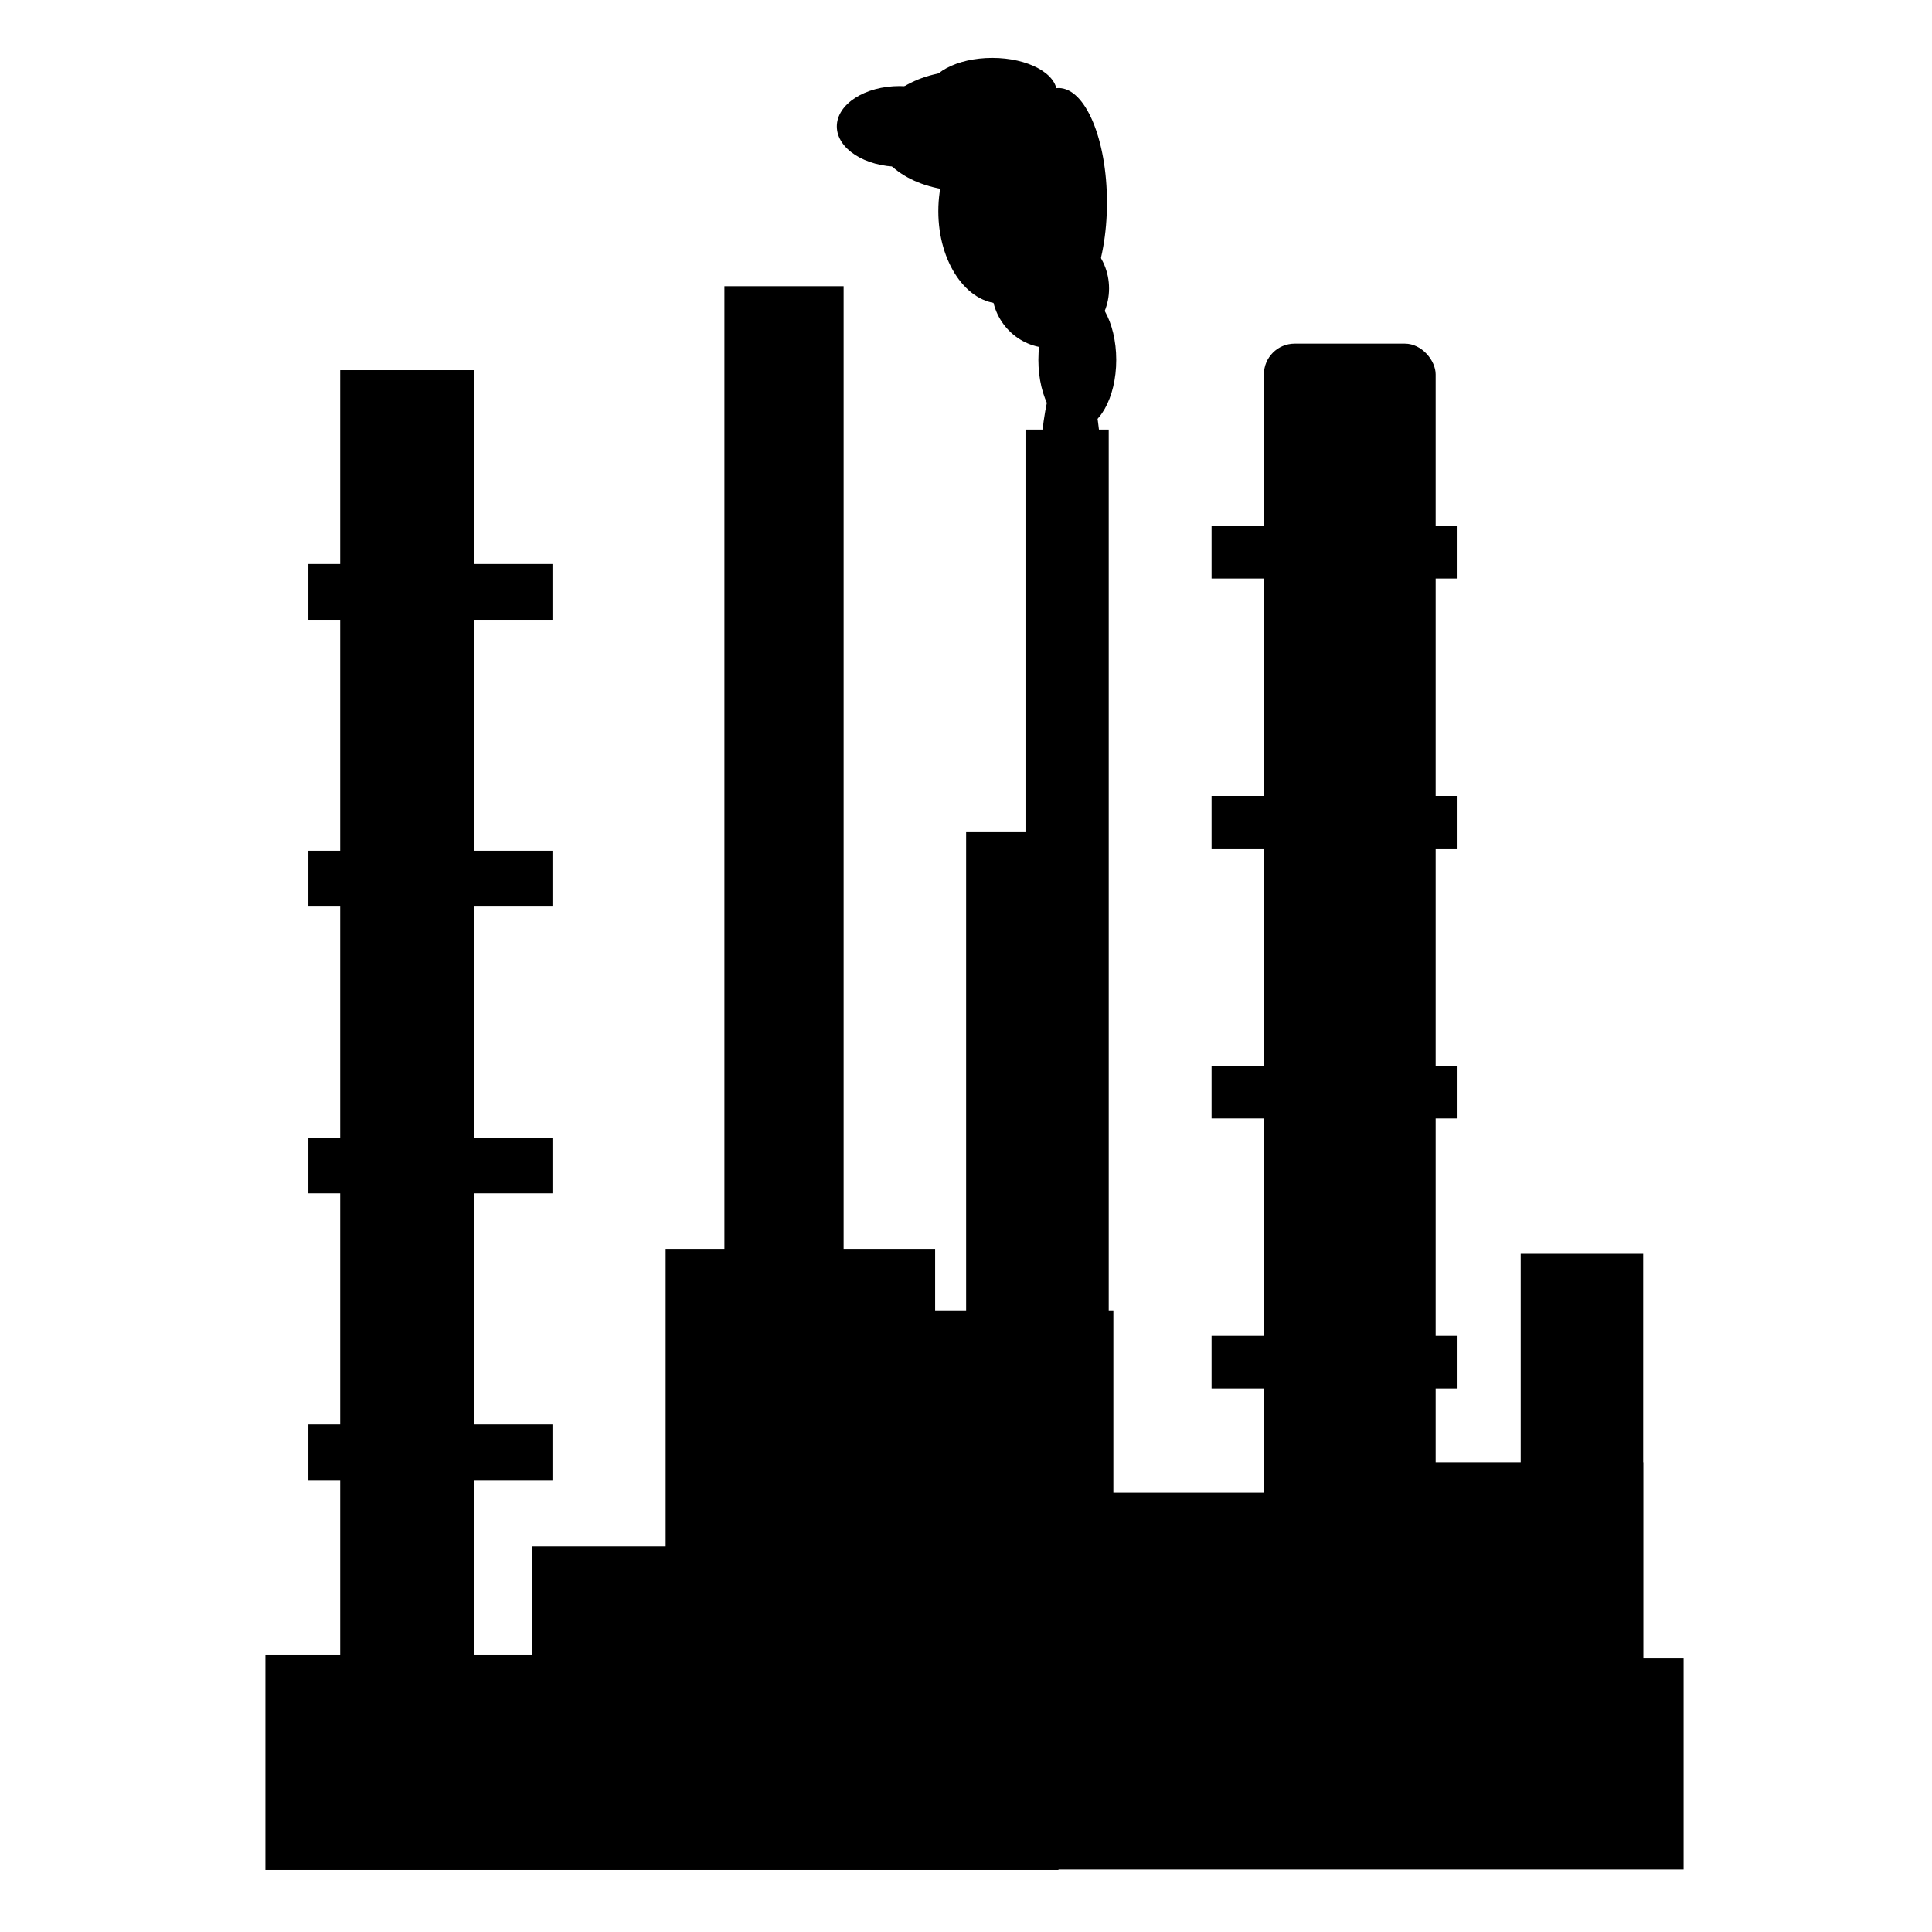 <?xml version="1.0" encoding="UTF-8" standalone="no"?>
<!-- Created with Inkscape (http://www.inkscape.org/) -->

<svg
   width="256"
   height="256"
   viewBox="0 0 67.733 67.733"
   version="1.1"
   id="svg43459"
   inkscape:version="1.1.1 (3bf5ae0d25, 2021-09-20)"
   sodipodi:docname="refinery.svg"
   xmlns:inkscape="http://www.inkscape.org/namespaces/inkscape"
   xmlns:sodipodi="http://sodipodi.sourceforge.net/DTD/sodipodi-0.dtd"
   xmlns="http://www.w3.org/2000/svg"
   xmlns:svg="http://www.w3.org/2000/svg">
  <sodipodi:namedview
     id="namedview43461"
     pagecolor="#ffffff"
     bordercolor="#666666"
     borderopacity="1.0"
     inkscape:pageshadow="2"
     inkscape:pageopacity="0.0"
     inkscape:pagecheckerboard="0"
     inkscape:document-units="mm"
     showgrid="false"
     units="px"
     inkscape:zoom="3.0507812"
     inkscape:cx="104.2356"
     inkscape:cy="130.62228"
     inkscape:window-width="1680"
     inkscape:window-height="1021"
     inkscape:window-x="0"
     inkscape:window-y="15"
     inkscape:window-maximized="1"
     inkscape:current-layer="g46454" />
  <defs
     id="defs43456" />
  <g
     inkscape:label="Capa 1"
     inkscape:groupmode="layer"
     id="layer1">
    <g
       id="g46454"
       transform="translate(0,1.801)">
      <rect
         style="fill:#000000;stroke:none;stroke-width:0.05;stroke-linecap:round;stroke-linejoin:round;stroke-miterlimit:1;stop-color:#000000"
         id="rect44949"
         width="2.918"
         height="46.305"
         x="35.952"
         y="13.26" />
      <rect
         style="fill:#000000;stroke:none;stroke-width:0.05;stroke-linecap:round;stroke-linejoin:round;stroke-miterlimit:1;stop-color:#000000"
         id="rect44683"
         width="6.021"
         height="48.701"
         x="44.311"
         y="10.247"
         rx="1.078"
         ry="1.078" />
      <rect
         style="fill:#000000;stroke:none;stroke-width:0.053;stroke-linecap:round;stroke-linejoin:round;stroke-miterlimit:1;stop-color:#000000"
         id="rect43542"
         width="4.682"
         height="51.745"
         x="11.927"
         y="11.177" />
      <rect
         style="font-variation-settings:normal;opacity:1;vector-effect:none;fill:#000000;fill-opacity:1;stroke:none;stroke-width:0.053;stroke-linecap:round;stroke-linejoin:round;stroke-miterlimit:1;stroke-dasharray:none;stroke-dashoffset:0;stroke-opacity:1;-inkscape-stroke:none;stop-color:#000000;stop-opacity:1"
         id="rect43544"
         width="9.448"
         height="17.728"
         x="23.336"
         y="41.984" />
      <rect
         style="fill:#000000;stroke:none;stroke-width:0.047;stroke-linecap:round;stroke-linejoin:round;stroke-miterlimit:1;stop-color:#000000"
         id="rect43766"
         width="8.558"
         height="1.955"
         x="10.811"
         y="17.973"
         ry="0" />
      <rect
         style="fill:#000000;stroke:none;stroke-width:0.047;stroke-linecap:round;stroke-linejoin:round;stroke-miterlimit:1;stop-color:#000000"
         id="rect43848"
         width="8.558"
         height="1.955"
         x="10.811"
         y="28.027" />
      <rect
         style="fill:#000000;stroke:none;stroke-width:0.047;stroke-linecap:round;stroke-linejoin:round;stroke-miterlimit:1;stop-color:#000000"
         id="rect43850"
         width="8.558"
         height="1.955"
         x="10.811"
         y="38.082" />
      <rect
         style="fill:#000000;stroke:none;stroke-width:0.047;stroke-linecap:round;stroke-linejoin:round;stroke-miterlimit:1;stop-color:#000000"
         id="rect43852"
         width="8.558"
         height="1.955"
         x="10.811"
         y="48.137" />
      <rect
         style="font-variation-settings:normal;opacity:1;vector-effect:none;fill:#000000;fill-opacity:1;stroke:none;stroke-width:0.053;stroke-linecap:round;stroke-linejoin:round;stroke-miterlimit:1;stroke-dasharray:none;stroke-dashoffset:0;stroke-opacity:1;-inkscape-stroke:none;stop-color:#000000;stop-opacity:1"
         id="rect43856"
         width="28.5"
         height="7.405"
         x="30.524"
         y="56.343" />
      <rect
         style="fill:#000000;stroke:none;stroke-width:0.046;stroke-linecap:round;stroke-linejoin:round;stroke-miterlimit:1;stop-color:#000000"
         id="rect44685"
         width="8.596"
         height="1.841"
         x="42.476"
         y="16.641" />
      <rect
         style="fill:#000000;stroke:none;stroke-width:0.046;stroke-linecap:round;stroke-linejoin:round;stroke-miterlimit:1;stop-color:#000000"
         id="rect44687"
         width="8.596"
         height="1.841"
         x="42.476"
         y="26.105" />
      <rect
         style="fill:#000000;stroke:none;stroke-width:0.046;stroke-linecap:round;stroke-linejoin:round;stroke-miterlimit:1;stop-color:#000000"
         id="rect44689"
         width="8.596"
         height="1.841"
         x="42.476"
         y="35.57" />
      <rect
         style="fill:#000000;stroke:none;stroke-width:0.046;stroke-linecap:round;stroke-linejoin:round;stroke-miterlimit:1;stop-color:#000000"
         id="rect44691"
         width="8.596"
         height="1.841"
         x="42.476"
         y="45.035" />
      <rect
         style="fill:#000000;stroke:none;stroke-width:0.053;stroke-linecap:round;stroke-linejoin:round;stroke-miterlimit:1;stop-color:#000000"
         id="rect44693"
         width="4.179"
         height="51.297"
         x="25.397"
         y="8.233" />
      <rect
         style="font-variation-settings:normal;opacity:1;vector-effect:none;fill:#000000;fill-opacity:1;stroke:none;stroke-width:0.053;stroke-linecap:round;stroke-linejoin:round;stroke-miterlimit:1;stroke-dasharray:none;stroke-dashoffset:0;stroke-opacity:1;-inkscape-stroke:none;stop-color:#000000;stop-opacity:1"
         id="rect45069"
         width="9.448"
         height="17.728"
         x="29.585"
         y="44.142" />
      <rect
         style="font-variation-settings:normal;opacity:1;vector-effect:none;fill:#000000;fill-opacity:1;stroke:none;stroke-width:0.053;stroke-linecap:round;stroke-linejoin:round;stroke-miterlimit:1;stroke-dasharray:none;stroke-dashoffset:0;stroke-opacity:1;-inkscape-stroke:none;stop-color:#000000;stop-opacity:1"
         id="rect45071"
         width="10.337"
         height="9.033"
         x="38.87"
         y="50.532" />
      <rect
         style="font-variation-settings:normal;opacity:1;vector-effect:none;fill:#000000;fill-opacity:1;stroke:none;stroke-width:0.053;stroke-linecap:round;stroke-linejoin:round;stroke-miterlimit:1;stroke-dasharray:none;stroke-dashoffset:0;stroke-opacity:1;-inkscape-stroke:none;stop-color:#000000;stop-opacity:1"
         id="rect45252"
         width="27.803"
         height="7.559"
         x="9.305"
         y="56.205" />
      <rect
         style="font-variation-settings:normal;opacity:1;vector-effect:none;fill:#000000;fill-opacity:1;stroke:none;stroke-width:0.053;stroke-linecap:round;stroke-linejoin:round;stroke-miterlimit:1;stroke-dasharray:none;stroke-dashoffset:0;stroke-opacity:1;-inkscape-stroke:none;stop-color:#000000;stop-opacity:1"
         id="rect45294"
         width="8.322"
         height="6.256"
         x="18.663"
         y="52.42" />
      <rect
         style="font-variation-settings:normal;opacity:1;vector-effect:none;fill:#000000;fill-opacity:1;stroke:none;stroke-width:0.053;stroke-linecap:round;stroke-linejoin:round;stroke-miterlimit:1;stroke-dasharray:none;stroke-dashoffset:0;stroke-opacity:1;-inkscape-stroke:none;stop-color:#000000;stop-opacity:1"
         id="rect45398"
         width="4.294"
         height="17.081"
         x="53.314"
         y="42.158" />
      <rect
         style="font-variation-settings:normal;opacity:1;vector-effect:none;fill:#000000;fill-opacity:1;stroke:none;stroke-width:0.053;stroke-linecap:round;stroke-linejoin:round;stroke-miterlimit:1;stroke-dasharray:none;stroke-dashoffset:0;stroke-opacity:1;-inkscape-stroke:none;stop-color:#000000;stop-opacity:1"
         id="rect45400"
         width="10.328"
         height="9.768"
         x="47.281"
         y="49.47" />
      <rect
         style="font-variation-settings:normal;opacity:1;vector-effect:none;fill:#000000;fill-opacity:1;stroke:none;stroke-width:0.046;stroke-linecap:round;stroke-linejoin:round;stroke-miterlimit:1;stroke-dasharray:none;stroke-dashoffset:0;stroke-opacity:1;-inkscape-stroke:none;stop-color:#000000;stop-opacity:1"
         id="rect45402"
         width="3.171"
         height="18.503"
         x="33.871"
         y="27.349" />
      <ellipse
         style="font-variation-settings:normal;opacity:1;vector-effect:none;fill:#000000;fill-opacity:1;stroke:none;stroke-width:0.158;stroke-linecap:round;stroke-linejoin:round;stroke-miterlimit:1;stroke-dasharray:none;stroke-dashoffset:0;stroke-opacity:1;-inkscape-stroke:none;stop-color:#000000;stop-opacity:1"
         id="path45640"
         cx="37.769"
         cy="10.817"
         rx="1.365"
         ry="2.418" />
      <ellipse
         style="font-variation-settings:normal;opacity:1;vector-effect:none;fill:#000000;fill-opacity:1;stroke:none;stroke-width:0.053;stroke-linecap:round;stroke-linejoin:round;stroke-miterlimit:1;stroke-dasharray:none;stroke-dashoffset:0;stroke-opacity:1;-inkscape-stroke:none;stop-color:#000000;stop-opacity:1"
         id="path45744"
         cx="36.826"
         cy="8.311"
         rx="2.056"
         ry="2.09" />
      <ellipse
         style="font-variation-settings:normal;opacity:1;vector-effect:none;fill:#000000;fill-opacity:1;stroke:none;stroke-width:0.053;stroke-linecap:round;stroke-linejoin:round;stroke-miterlimit:1;stroke-dasharray:none;stroke-dashoffset:0;stroke-opacity:1;-inkscape-stroke:none;stop-color:#000000;stop-opacity:1"
         id="path45746"
         cx="35.107"
         cy="5.604"
         rx="2.211"
         ry="3.239" />
      <ellipse
         style="font-variation-settings:normal;opacity:1;vector-effect:none;fill:#000000;fill-opacity:1;stroke:none;stroke-width:0.053;stroke-linecap:round;stroke-linejoin:round;stroke-miterlimit:1;stroke-dasharray:none;stroke-dashoffset:0;stroke-opacity:1;-inkscape-stroke:none;stop-color:#000000;stop-opacity:1"
         id="path45748"
         cx="37.114"
         cy="5.299"
         rx="1.695"
         ry="4.014" />
      <ellipse
         style="font-variation-settings:normal;opacity:1;vector-effect:none;fill:#000000;fill-opacity:1;stroke:none;stroke-width:0.053;stroke-linecap:round;stroke-linejoin:round;stroke-miterlimit:1;stroke-dasharray:none;stroke-dashoffset:0;stroke-opacity:1;-inkscape-stroke:none;stop-color:#000000;stop-opacity:1"
         id="path45754"
         cx="37.54"
         cy="14.948"
         rx="1.081"
         ry="4.166" />
      <ellipse
         style="font-variation-settings:normal;opacity:1;vector-effect:none;fill:#000000;fill-opacity:1;stroke:none;stroke-width:0.053;stroke-linecap:round;stroke-linejoin:round;stroke-miterlimit:1;stroke-dasharray:none;stroke-dashoffset:0;stroke-opacity:1;-inkscape-stroke:none;stop-color:#000000;stop-opacity:1"
         id="path46237"
         cx="33.813"
         cy="2.789"
         rx="3.149"
         ry="2.105" />
      <ellipse
         style="font-variation-settings:normal;opacity:1;vector-effect:none;fill:#000000;fill-opacity:1;stroke:none;stroke-width:0.053;stroke-linecap:round;stroke-linejoin:round;stroke-miterlimit:1;stroke-dasharray:none;stroke-dashoffset:0;stroke-opacity:1;-inkscape-stroke:none;stop-color:#000000;stop-opacity:1"
         id="path46239"
         cx="34.787"
         cy="1.452"
         rx="2.266"
         ry="1.223" />
      <ellipse
         style="font-variation-settings:normal;opacity:1;vector-effect:none;fill:#000000;fill-opacity:1;stroke:none;stroke-width:0.053;stroke-linecap:round;stroke-linejoin:round;stroke-miterlimit:1;stroke-dasharray:none;stroke-dashoffset:0;stroke-opacity:1;-inkscape-stroke:none;stop-color:#000000;stop-opacity:1"
         id="path46423"
         cx="31.539"
         cy="2.631"
         rx="2.201"
         ry="1.415" />
    </g>
  </g>
</svg>
